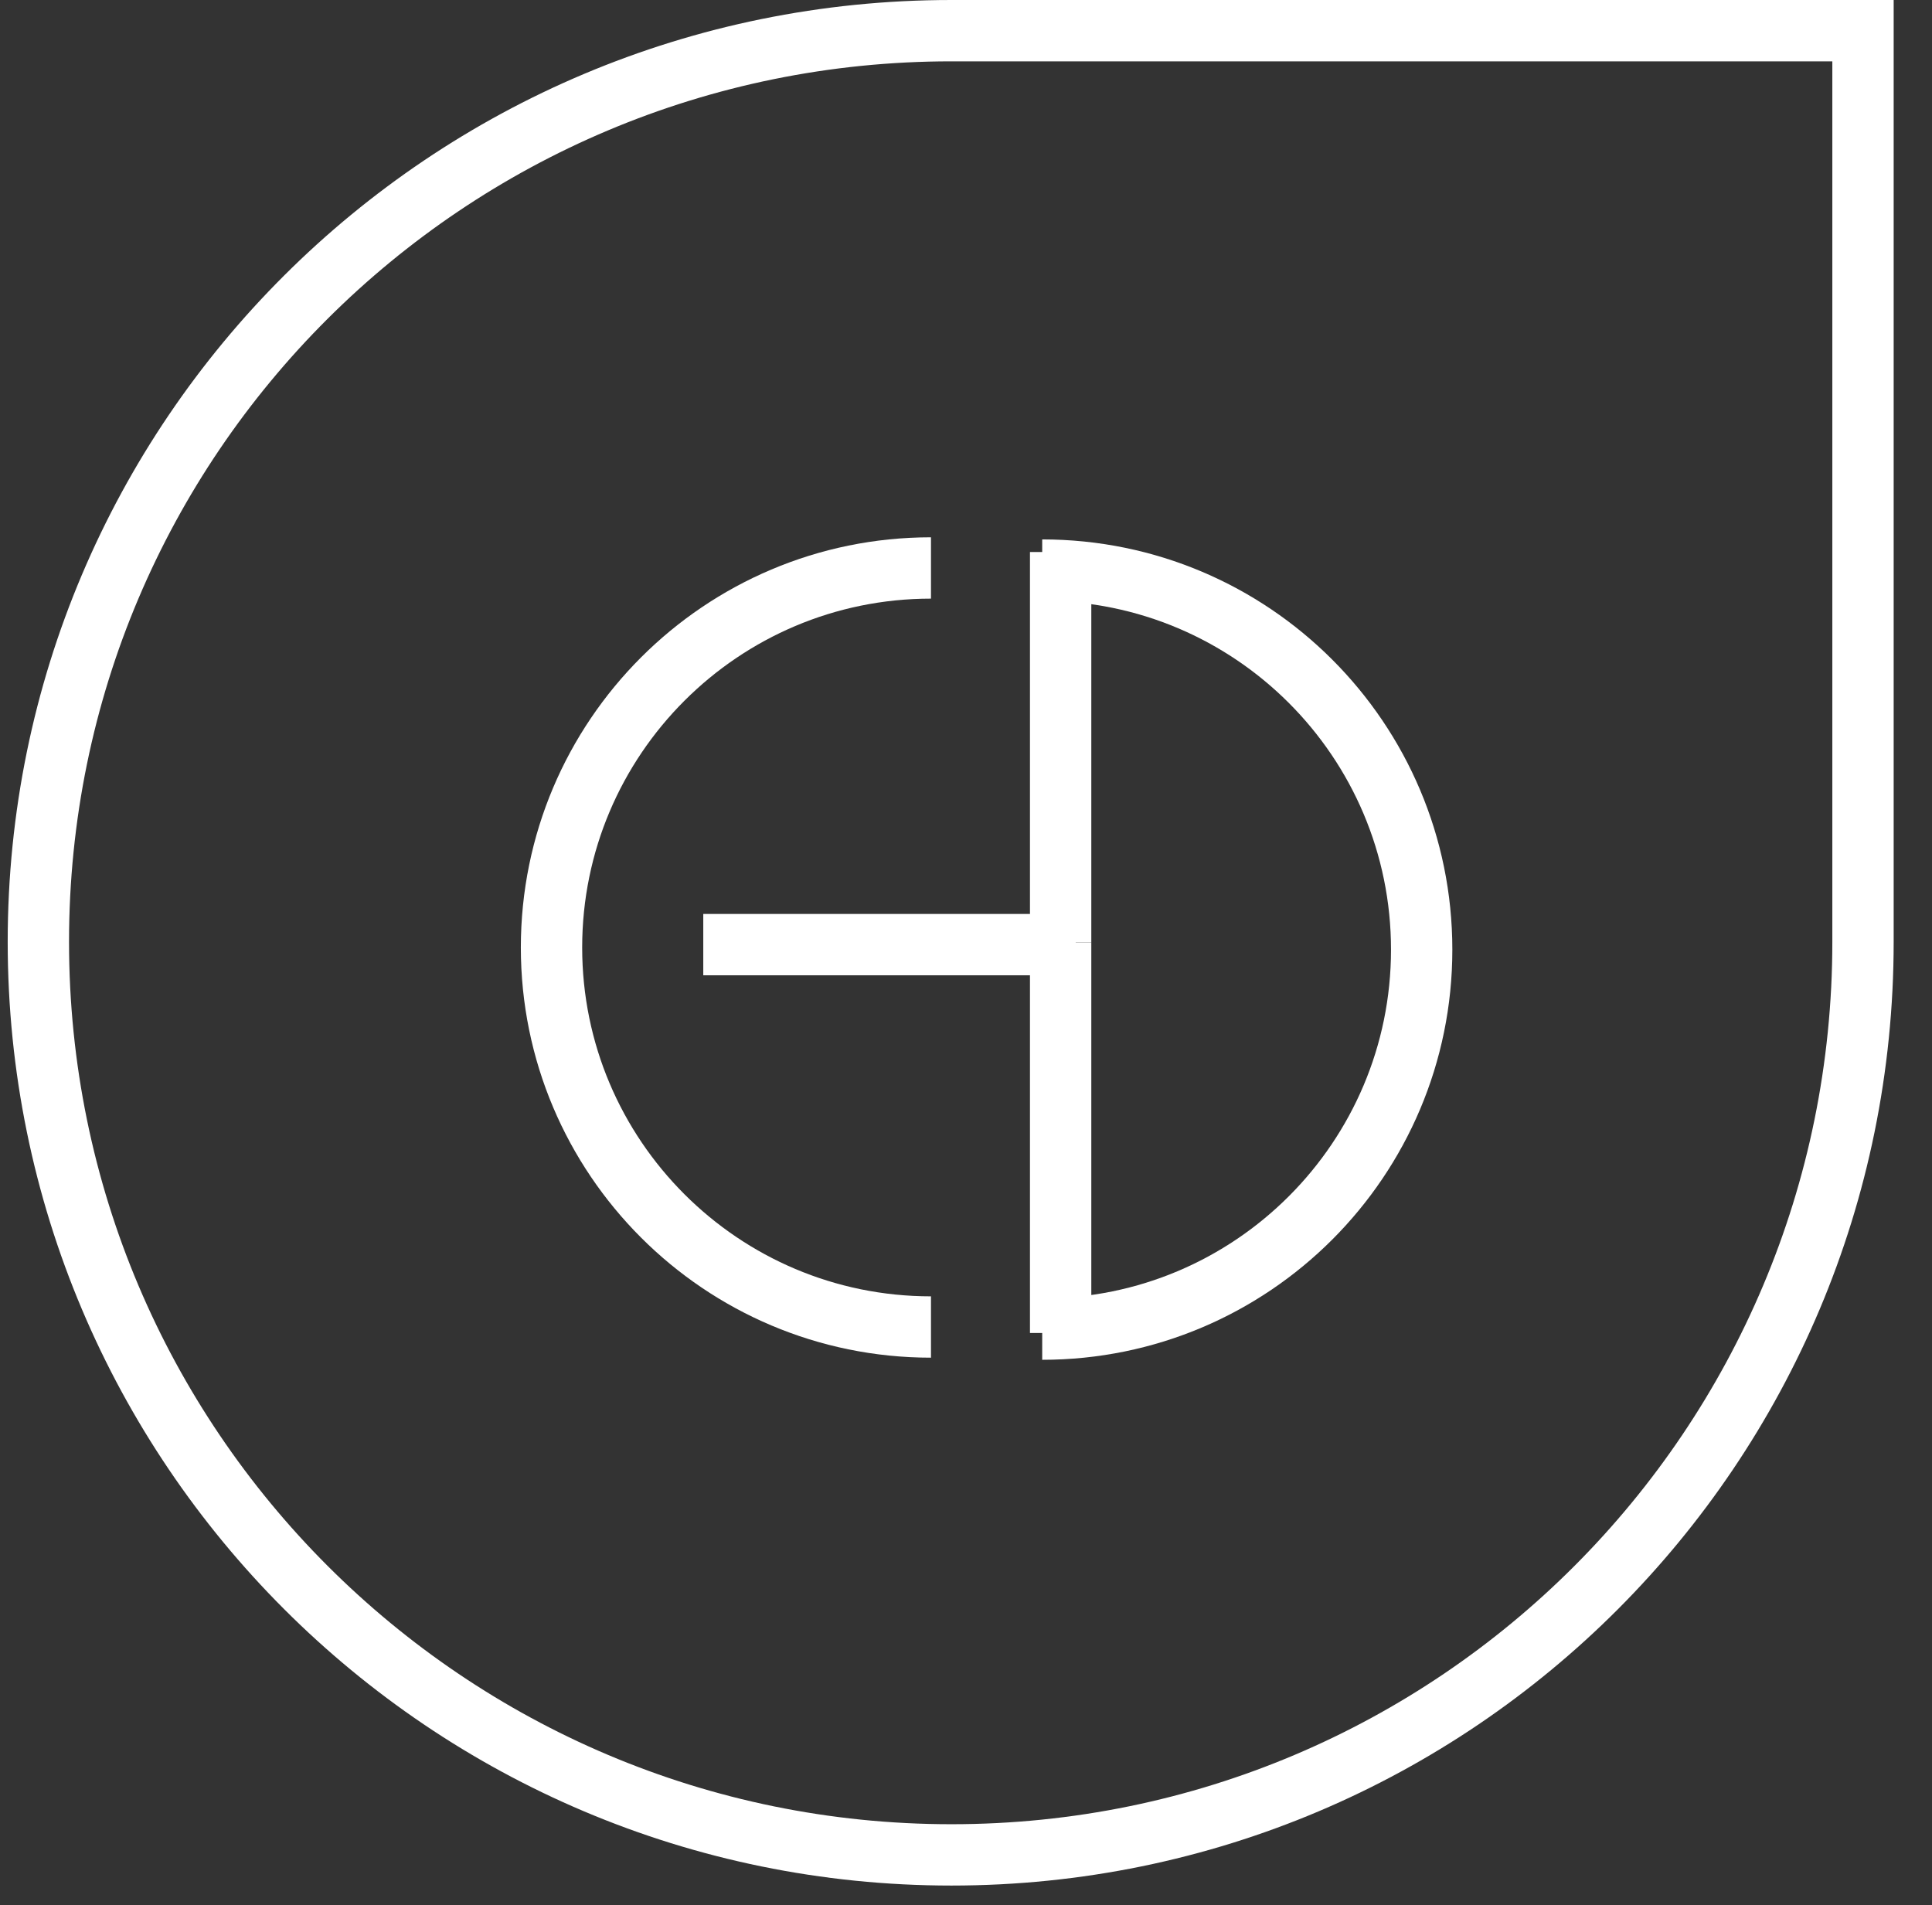 <?xml version="1.0" encoding="utf-8"?>
<!-- Generator: Adobe Illustrator 16.0.0, SVG Export Plug-In . SVG Version: 6.00 Build 0)  -->
<!DOCTYPE svg PUBLIC "-//W3C//DTD SVG 1.1//EN" "http://www.w3.org/Graphics/SVG/1.1/DTD/svg11.dtd">
<svg version="1.1" id="Capa_1" xmlns="http://www.w3.org/2000/svg" xmlns:xlink="http://www.w3.org/1999/xlink" x="0px" y="0px"
	 width="63px" height="62.125px" viewBox="0 0 63 62.125" enable-background="new 0 0 63 62.125" xml:space="preserve">
<rect x="0" y="0" width="63" height="62.125" fill="#333333" stroke="none"/>
<path fill="none" stroke="#FFFFFF" stroke-width="2" stroke-miterlimit="10" d="M60.75,0c0,0,0,23.232,0,30.713
	c0,16.443-13.285,29.771-29.725,29.771c-16.44,0-29.774-13.328-29.774-29.771C1.25,14.273,14.584,1,31.025,1
	C39.986,1,60.75,1,60.75,1"/>
<path id="XMLID_6_" fill="none" stroke="#FFFFFF" stroke-width="2" stroke-miterlimit="10" d="M30.358,43.271
	c-6.832,0-12.374-5.541-12.374-12.375c0-6.835,5.542-12.376,12.374-12.376"/>
<path fill="none" stroke="#FFFFFF" stroke-width="2" stroke-miterlimit="10" d="M22.933,30.802h12.144"/>
<path id="XMLID_1_" fill="none" stroke="#FFFFFF" stroke-width="2" stroke-miterlimit="10" d="M33.985,43.34
	c6.832,0,12.374-5.541,12.374-12.375c0-6.835-5.542-12.376-12.374-12.376"/>
<path fill="none" stroke="#FFFFFF" stroke-width="2" stroke-miterlimit="10" d="M34.586,18v12.733"/>
<path fill="none" stroke="#FFFFFF" stroke-width="2" stroke-miterlimit="10" d="M34.586,30.733v12.733"/>
</svg>
